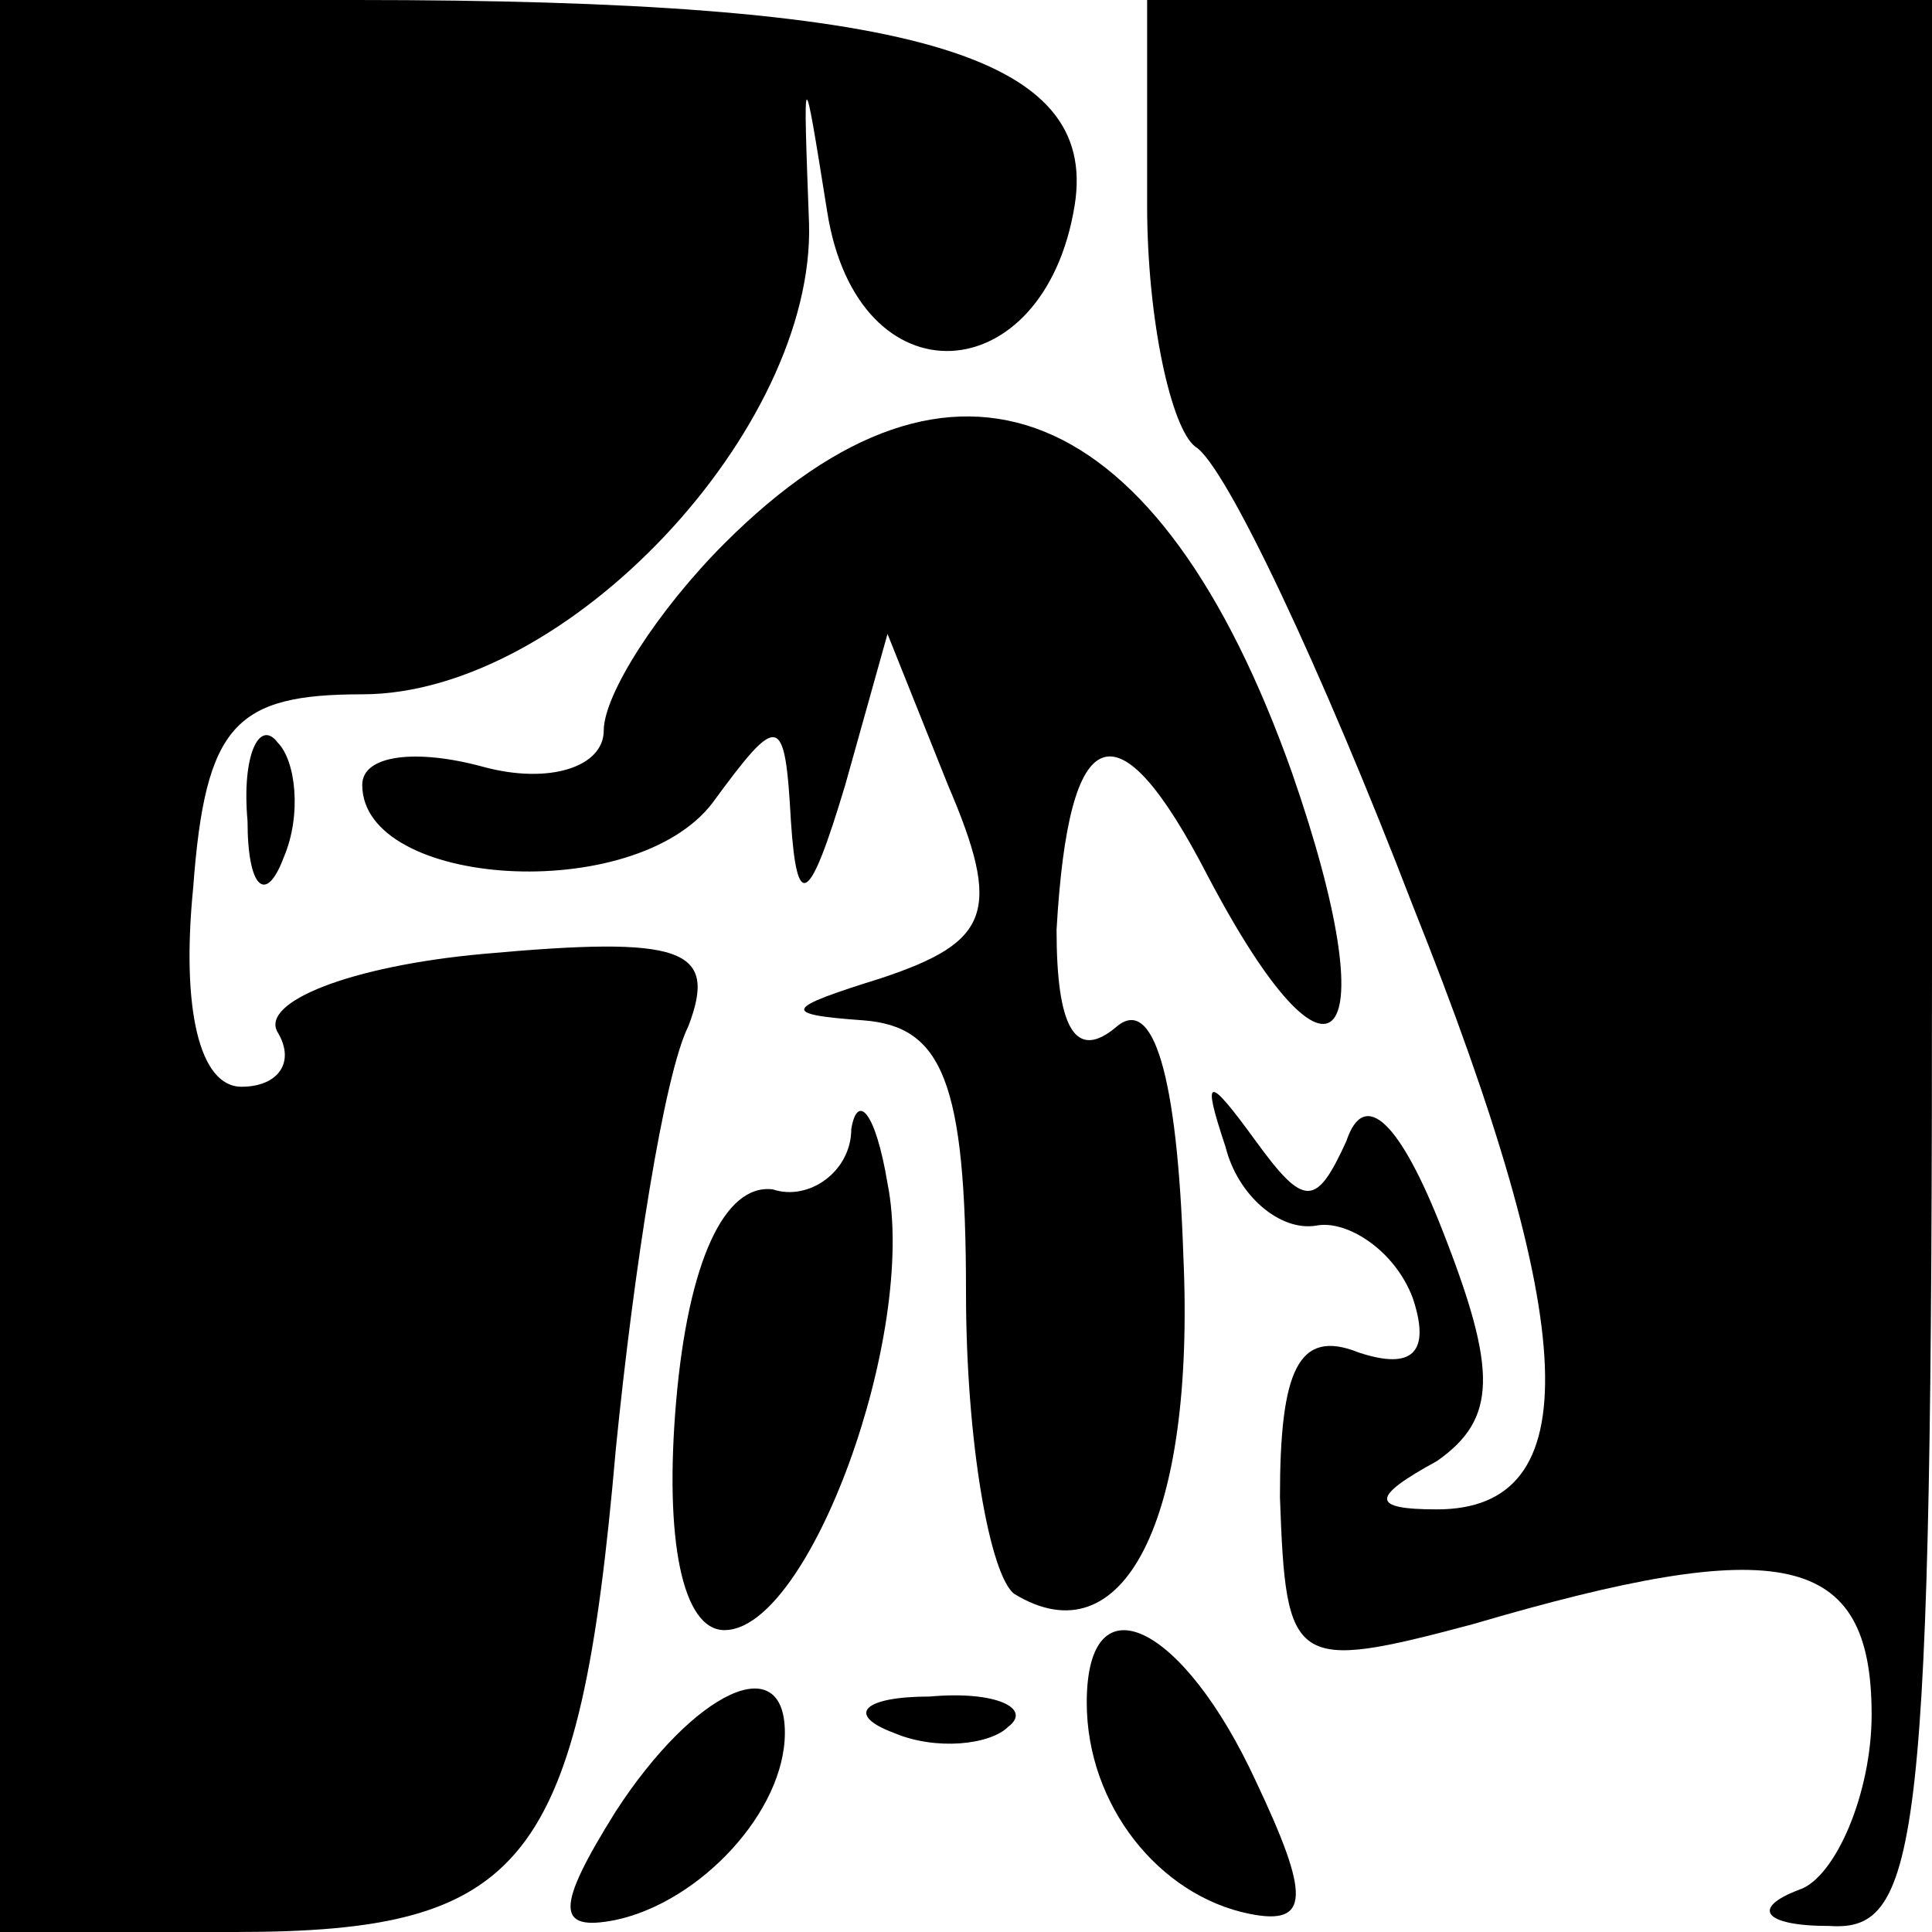 <?xml version="1.0" standalone="no"?>
<!DOCTYPE svg PUBLIC "-//W3C//DTD SVG 20010904//EN"
 "http://www.w3.org/TR/2001/REC-SVG-20010904/DTD/svg10.dtd">
<svg version="1.0" xmlns="http://www.w3.org/2000/svg"
 width="32pt" height="32pt" viewBox="0 0 32 32"
 preserveAspectRatio="xMidYMid meet">
<g transform="translate(0,32) scale(0.1,-0.1)"
fill="#000000" stroke="none">
<path fill="#000000" stroke="none" d="M0 160 l0 -160 39 0 c48 0 57 11 63 80
3 30 8 62 12 70 5 13 -1 15 -34 12 -22 -2 -37 -8 -34 -13 3 -5 0 -9 -6 -9 -7
0 -10 13 -8 33 2 27 7 32 28 32 34 0 75 44 74 78 -1 27 -1 27 3 2 5 -32 36
-30 41 1 4 25 -27 34 -119 34 l-59 0 0 -160z"/>
<path fill="#000000" stroke="none" d="M190 286 c0 -19 4 -37 8 -40 5 -3 21
-37 36 -76 28 -70 29 -100 4 -100 -11 0 -11 2 0 8 10 7 10 15 1 38 -7 18 -13
24 -16 15 -5 -11 -7 -11 -15 0 -8 11 -9 11 -5 -1 2 -8 9 -14 15 -13 5 1 13 -4
16 -12 3 -9 0 -12 -9 -9 -10 4 -13 -3 -13 -24 1 -28 2 -29 32 -21 51 15 66 12
66 -15 0 -13 -6 -27 -12 -29 -8 -3 -6 -6 5 -6 15 -1 17 13 17 159 l0 160 -65
0 -65 0 0 -34z"/>
<path fill="#000000" stroke="none" d="M120 230 c-11 -11 -20 -25 -20 -31 0
-6 -9 -9 -20 -6 -11 3 -20 2 -20 -3 0 -17 45 -20 58 -3 11 15 12 15 13 -3 1
-15 3 -14 9 6 l7 25 10 -25 c9 -21 7 -26 -11 -32 -16 -5 -17 -6 -3 -7 13 -1
17 -10 17 -45 0 -25 4 -47 8 -50 18 -11 30 12 28 56 -1 30 -5 43 -11 38 -7 -6
-10 0 -10 16 2 35 10 38 25 9 21 -40 30 -29 14 17 -22 62 -56 76 -94 38z"/>
<path fill="#000000" stroke="none" d="M41 184 c0 -11 3 -14 6 -6 3 7 2 16 -1
19 -3 4 -6 -2 -5 -13z"/>
<path fill="#000000" stroke="none" d="M141 133 c0 -7 -7 -12 -13 -10 -8 1
-14 -12 -16 -35 -2 -23 1 -38 8 -38 14 0 32 49 27 74 -2 12 -5 15 -6 9z"/>
<path fill="#000000" stroke="none" d="M180 38 c0 -17 12 -32 27 -35 10 -2 10
3 1 22 -12 26 -28 34 -28 13z"/>
<path fill="#000000" stroke="none" d="M102 20 c-10 -16 -10 -20 0 -18 14 3
28 18 28 31 0 14 -15 7 -28 -13z"/>
<path fill="#000000" stroke="none" d="M148 33 c7 -3 16 -2 19 1 4 3 -2 6 -13
5 -11 0 -14 -3 -6 -6z"/>
</g>
</svg>
